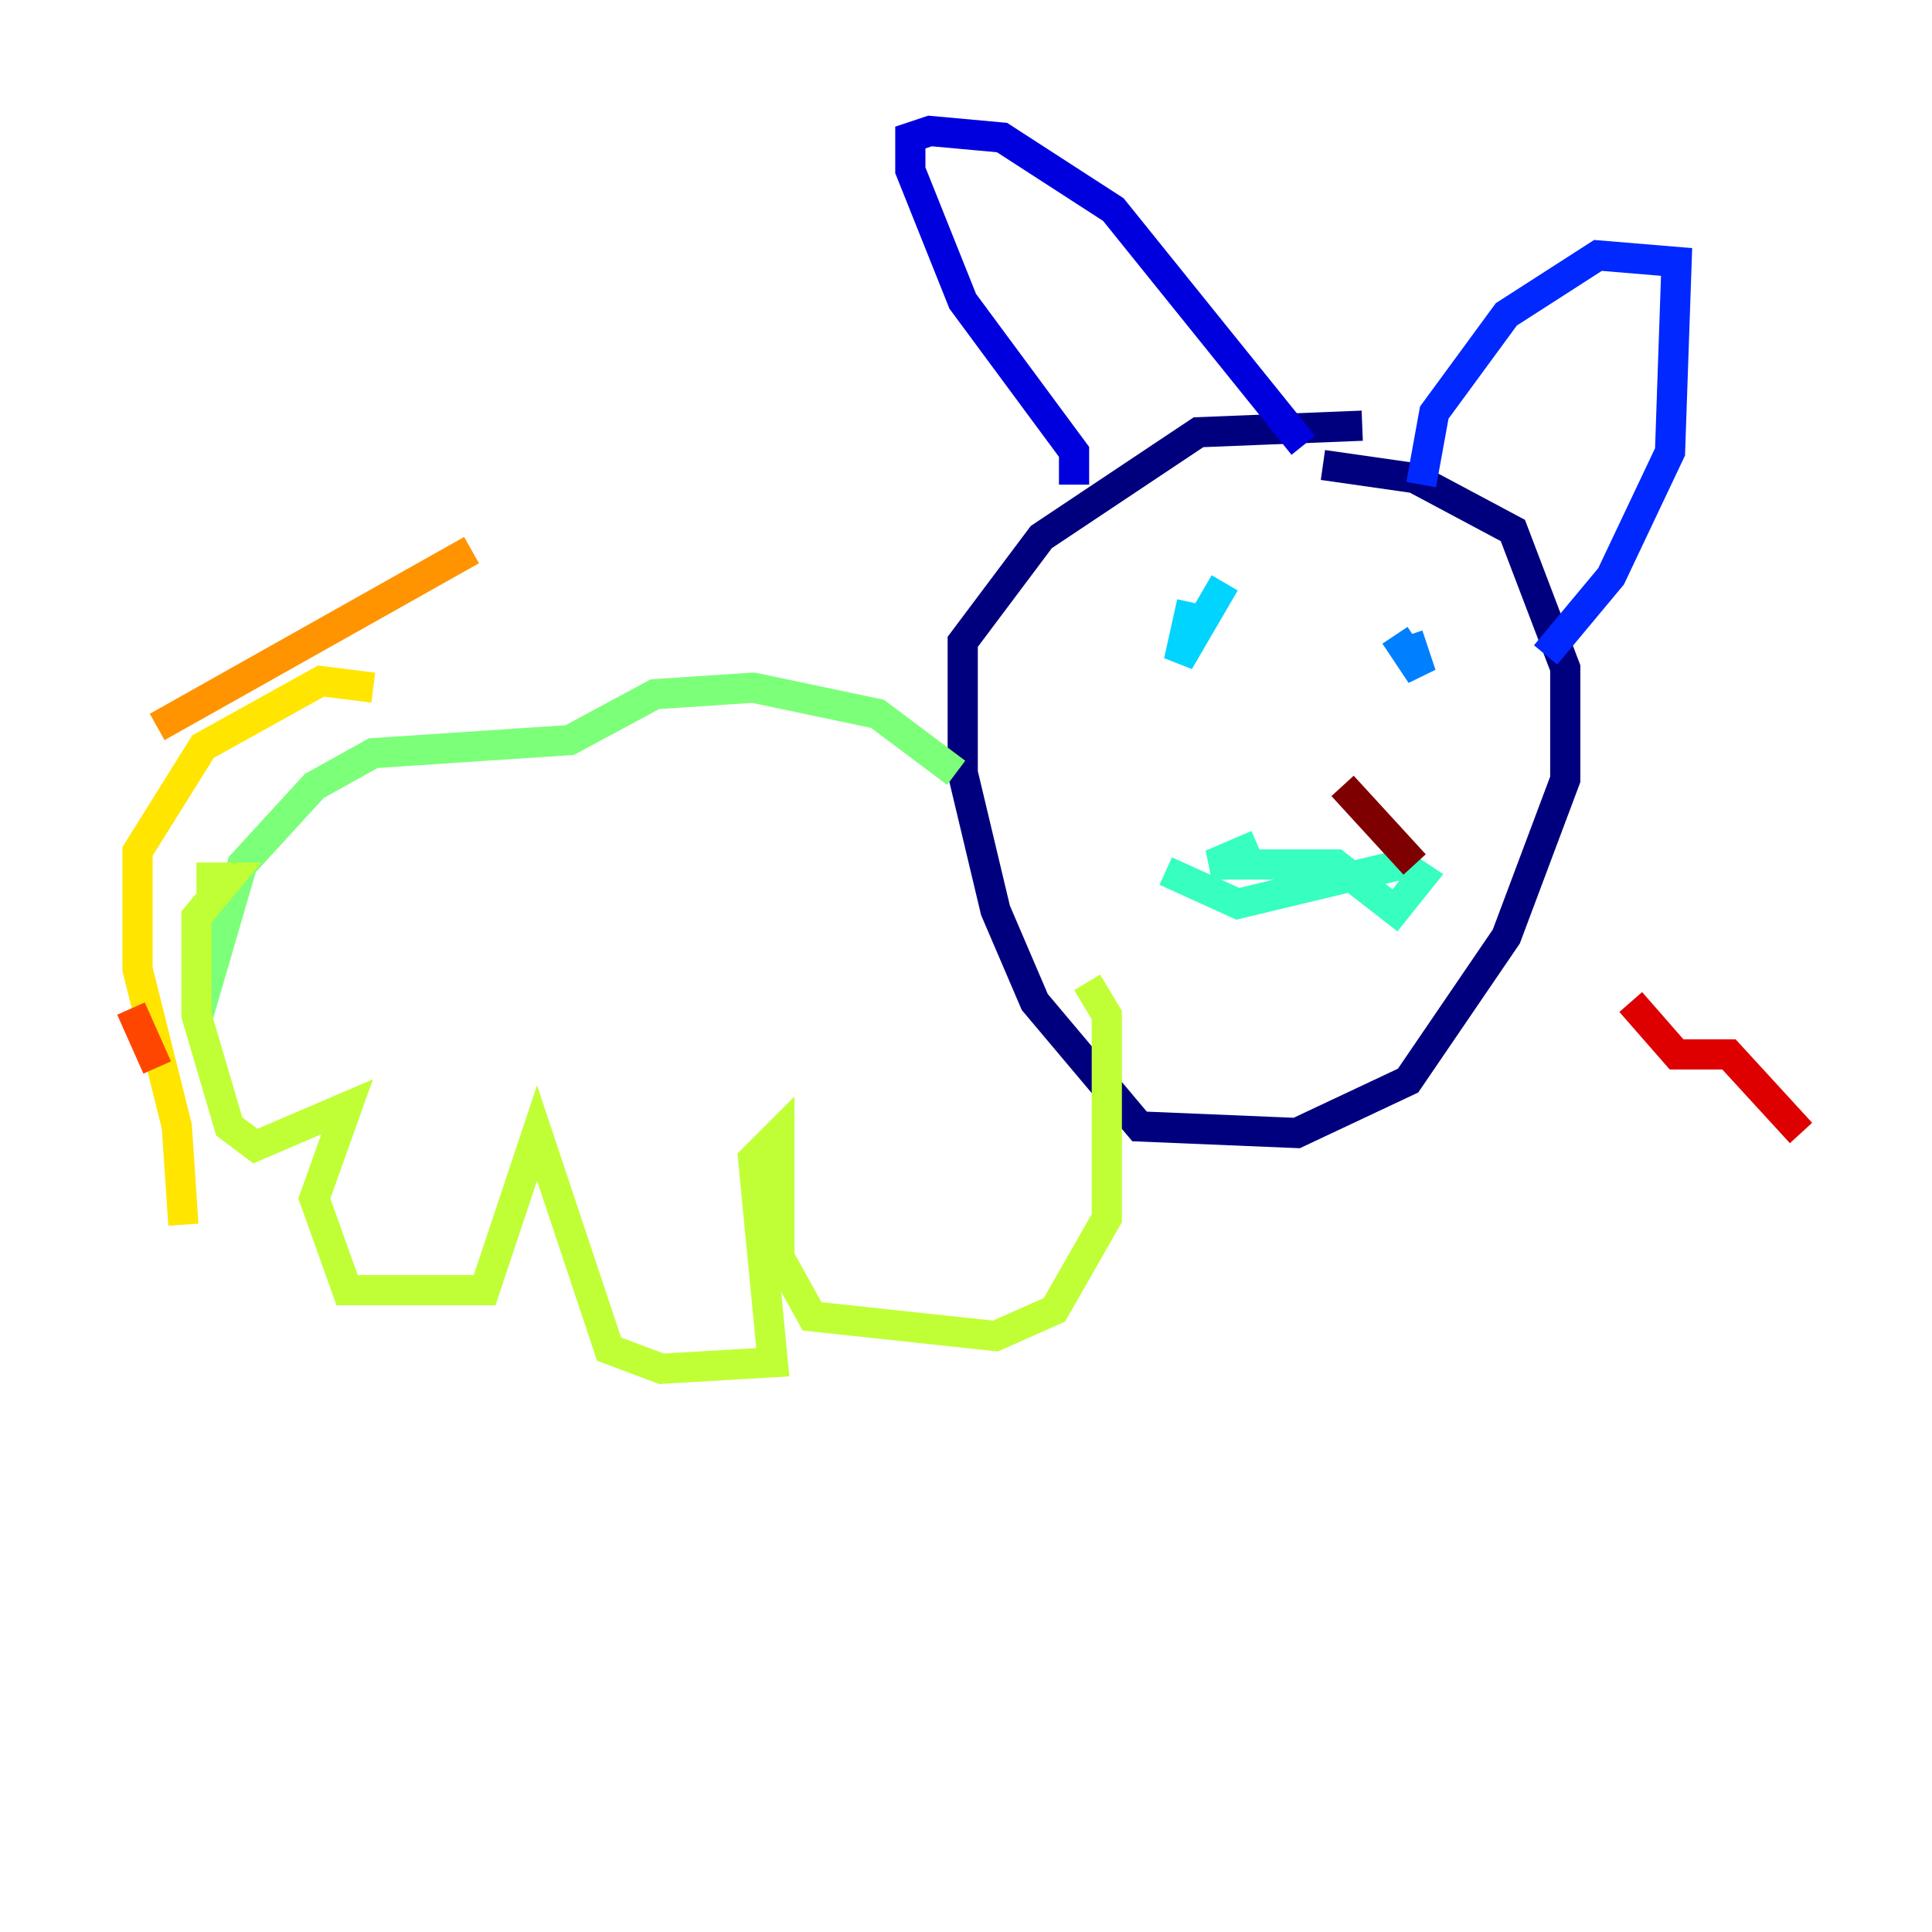 <?xml version="1.0" encoding="utf-8" ?>
<svg baseProfile="tiny" height="128" version="1.2" viewBox="0,0,128,128" width="128" xmlns="http://www.w3.org/2000/svg" xmlns:ev="http://www.w3.org/2001/xml-events" xmlns:xlink="http://www.w3.org/1999/xlink"><defs /><polyline fill="none" points="87.647,30.807 93.722,31.675 100.231,35.146 103.702,44.258 103.702,51.634 99.797,62.047 93.288,71.593 85.912,75.064 75.498,74.63 68.556,66.386 65.953,60.312 63.783,51.2 63.783,42.522 68.99,35.58 79.403,28.637 90.251,28.203" stroke="#00007f" stroke-width="2" /><polyline fill="none" points="71.159,32.108 71.159,29.939 63.783,19.959 60.312,11.281 60.312,9.112 61.614,8.678 66.386,9.112 73.763,13.885 86.346,29.505" stroke="#0000de" stroke-width="2" /><polyline fill="none" points="94.156,32.108 95.024,27.336 99.797,20.827 105.871,16.922 111.078,17.356 110.644,29.939 106.739,38.183 102.4,43.39" stroke="#0028ff" stroke-width="2" /><polyline fill="none" points="92.42,42.088 94.156,44.691 93.288,42.088" stroke="#0080ff" stroke-width="2" /><polyline fill="none" points="81.139,38.617 78.102,43.824 78.969,39.919" stroke="#00d4ff" stroke-width="2" /><polyline fill="none" points="83.308,55.973 80.271,57.275 88.515,57.275 92.42,60.312 94.156,58.142 92.854,57.275 82.007,59.878 77.234,57.709" stroke="#36ffc0" stroke-width="2" /><polyline fill="none" points="63.349,51.2 58.142,47.295 49.898,45.559 43.39,45.993 37.749,49.031 24.732,49.898 20.827,52.068 16.054,57.275 13.017,67.688" stroke="#7cff79" stroke-width="2" /><polyline fill="none" points="72.027,65.085 73.329,67.254 73.329,80.705 69.858,86.78 65.953,88.515 53.803,87.214 51.634,83.308 51.634,75.064 49.898,76.8 51.2,90.251 43.824,90.685 40.352,89.383 35.58,75.064 32.108,85.478 22.997,85.478 20.827,79.403 22.997,73.329 16.922,75.932 15.186,74.63 13.017,67.254 13.017,60.746 15.186,58.142 13.017,58.142" stroke="#c0ff36" stroke-width="2" /><polyline fill="none" points="24.732,45.559 21.261,45.125 13.451,49.464 9.112,56.407 9.112,64.217 11.715,74.63 12.149,81.139" stroke="#ffe500" stroke-width="2" /><polyline fill="none" points="31.241,36.447 10.414,48.163" stroke="#ff9400" stroke-width="2" /><polyline fill="none" points="8.678,66.82 10.414,70.725" stroke="#ff4600" stroke-width="2" /><polyline fill="none" points="108.041,66.386 111.078,69.858 114.549,69.858 119.322,75.064" stroke="#de0000" stroke-width="2" /><polyline fill="none" points="88.949,52.068 93.722,57.275" stroke="#7f0000" stroke-width="2" /></svg>
